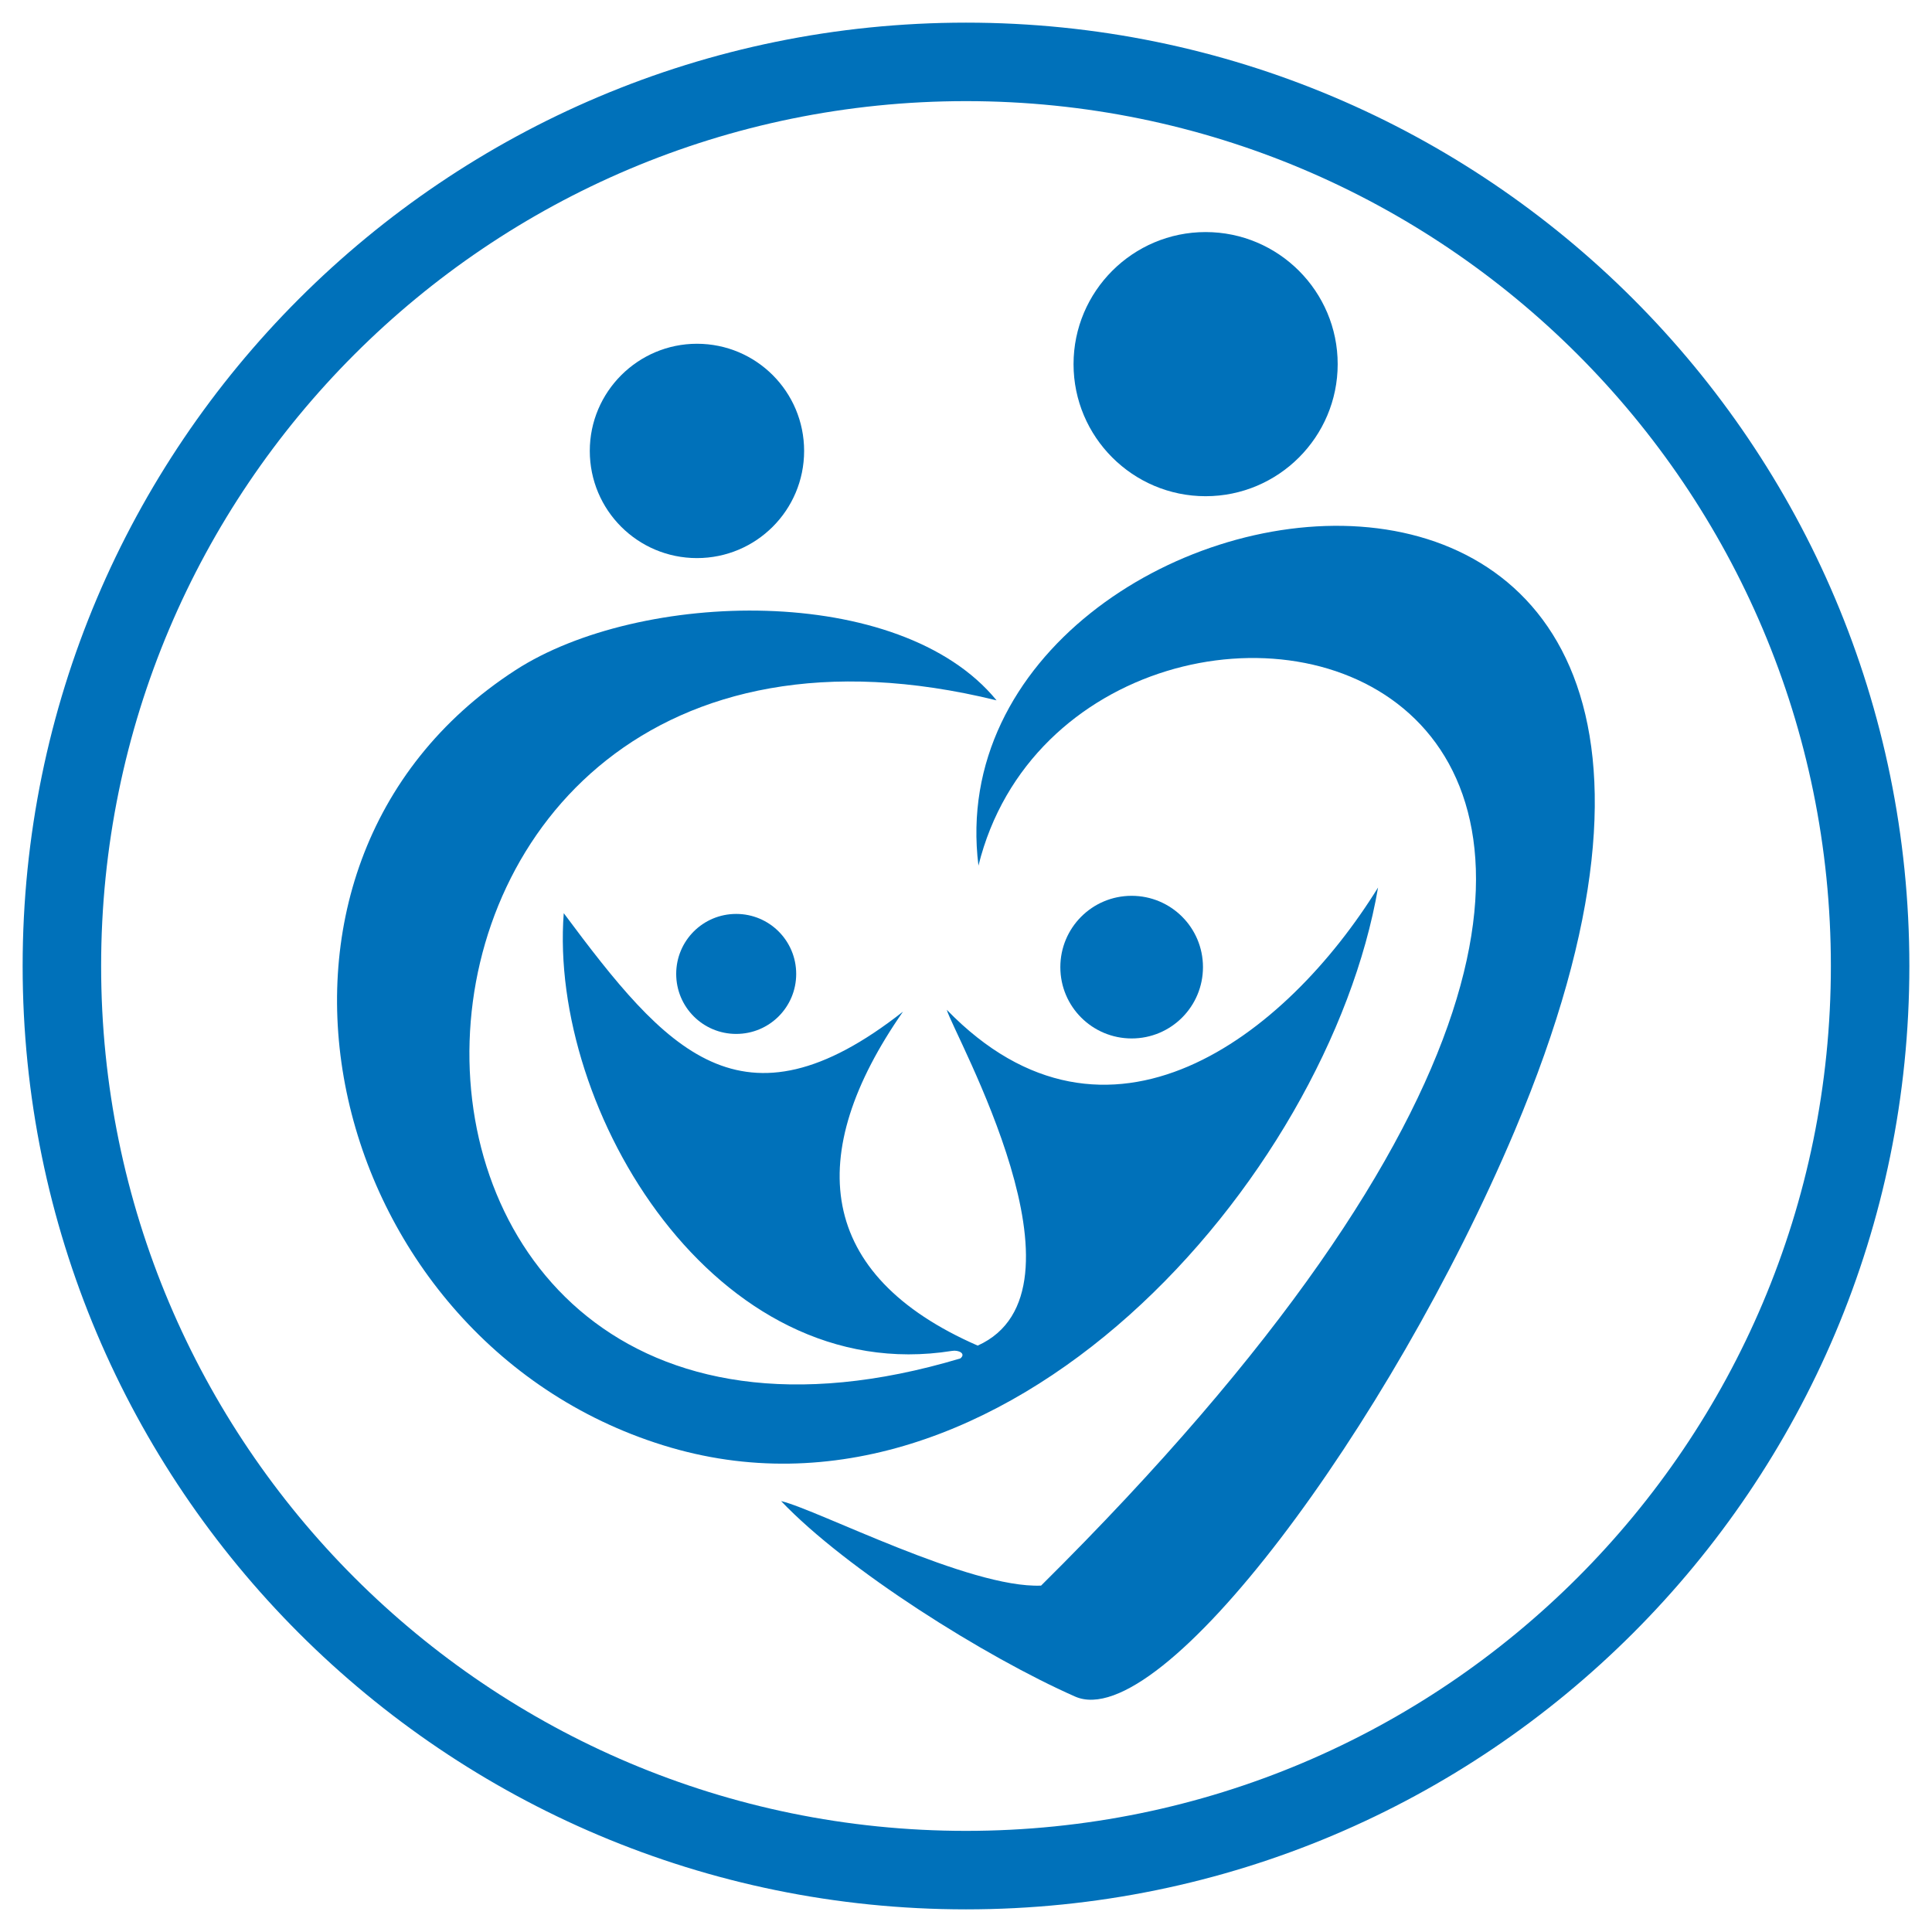 <?xml version="1.0" encoding="utf-8"?>
<!-- Generator: Adobe Illustrator 24.0.2, SVG Export Plug-In . SVG Version: 6.00 Build 0)  -->
<svg version="1.1" id="Capa_1" xmlns="http://www.w3.org/2000/svg" xmlns:xlink="http://www.w3.org/1999/xlink" x="0px" y="0px"
	 viewBox="0 0 512 512" style="enable-background:new 0 0 512 512;" xml:space="preserve">
<style type="text/css">
	.st0{fill-rule:evenodd;clip-rule:evenodd;fill:#0071BA;}
</style>
<path class="st0" d="M506,256C506,117.9,394.1,6,256,6S6,117.9,6,256s111.9,250,250,250S506,394.1,506,256 M26.8,256
	C26.8,129.4,129.4,26.8,256,26.8c126.6,0,229.2,102.6,229.2,229.2S382.6,485.2,256,485.2C129.4,485.2,26.8,382.6,26.8,256z"/>
<path class="st0" d="M259.3,229.4c26.8-108.4,272.2-62.6,16.6,190.8c-18.9,0.8-59.2-20.1-68.9-22.4c17.2,18.1,54.1,41.3,77.9,51.8
	c22.8,10.1,83.4-71.6,116.5-149.9C495.5,76.6,245.6,119.2,259.3,229.4"/>
<path class="st0" d="M254.5,360c-177.3,53.1-172.7-219.2,9.6-174.4c-25.6-31.3-94.6-29.3-127.5-8c-80.9,52.4-51.5,177.2,39.1,205.4
	c90.1,28.1,176.3-70.8,189.5-147.8c-24.3,39.3-71.7,76.3-114.3,32.4c1.9,6.6,40.4,74.5,8.2,89c-42.8-18.7-46.2-50.6-19.8-88.5
	c-42.8,33.6-62.8,10.3-89.9-26.1c-4,52.2,40.1,126,102.9,116C254,357.7,256.1,358.7,254.5,360"/>
<path class="st0" d="M184.7,91.1c15.7,0,28.4,12.7,28.4,28.4s-12.7,28.4-28.4,28.4c-15.7,0-28.4-12.7-28.4-28.4
	S169.1,91.1,184.7,91.1"/>
<path class="st0" d="M319.5,61.5c19.3,0,35,15.7,35,35c0,19.3-15.7,35-35,35c-19.3,0-35-15.7-35-35
	C284.5,77.2,300.2,61.5,319.5,61.5"/>
<path class="st0" d="M195.1,242.2c8.8,0,15.9,7.1,15.9,15.9c0,8.8-7.1,15.9-15.9,15.9c-8.8,0-15.9-7.1-15.9-15.9
	C179.2,249.3,186.3,242.2,195.1,242.2"/>
<path class="st0" d="M299.9,237.4c10.4,0,18.9,8.4,18.9,18.9c0,10.4-8.4,18.9-18.9,18.9c-10.4,0-18.9-8.4-18.9-18.9
	C281,245.9,289.4,237.4,299.9,237.4"/>
</svg>
